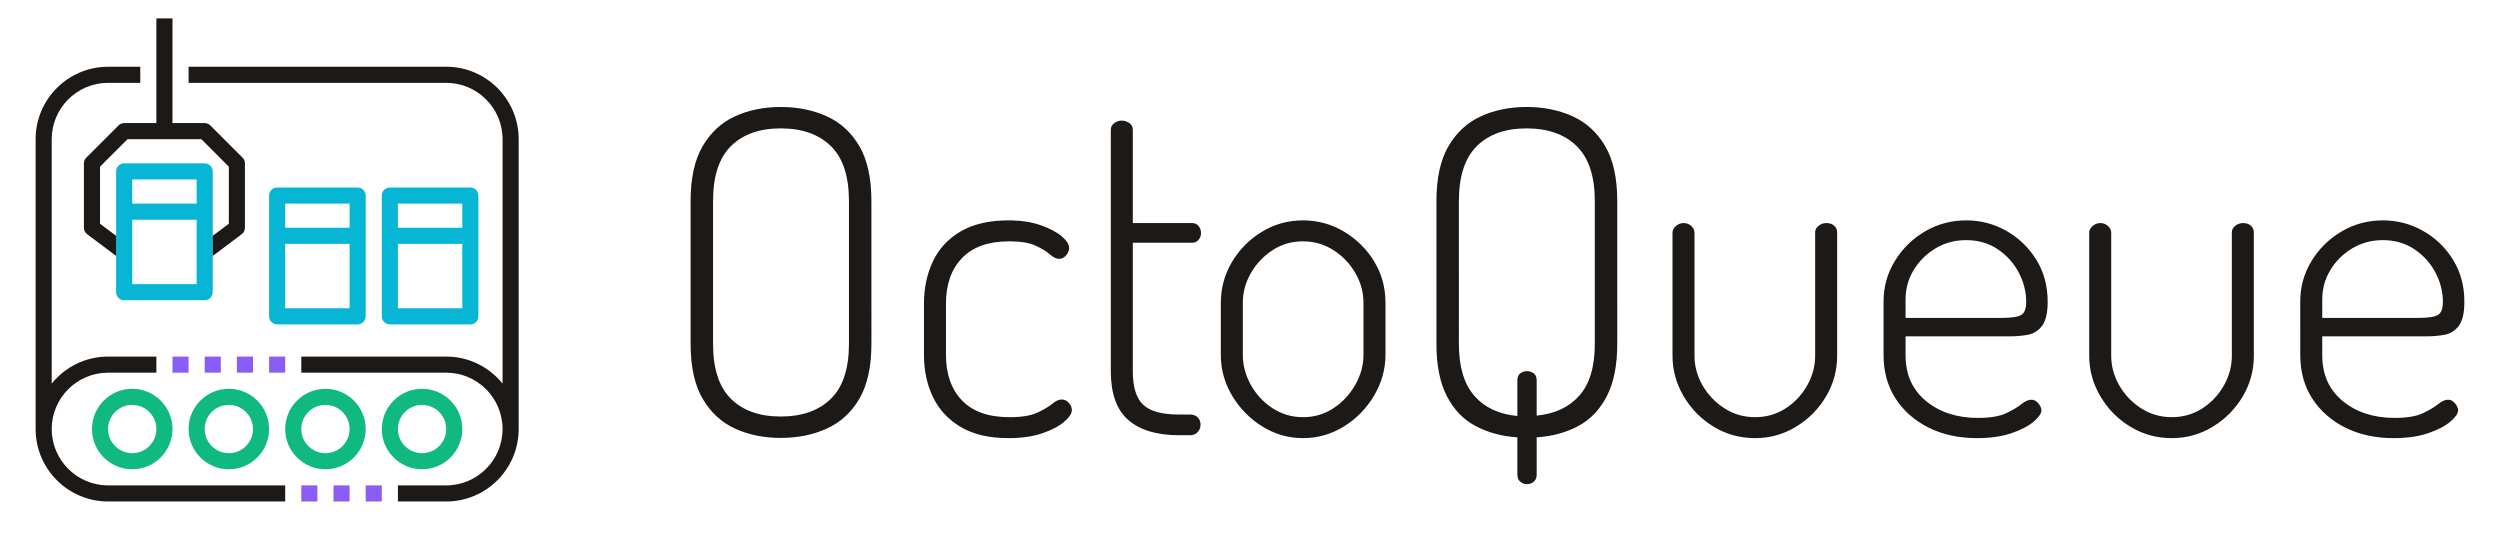 <svg xmlns="http://www.w3.org/2000/svg" viewBox="0 0 585 127">
    <path fill="#1C1917" d="M25.289 117.349h41.446v-3.768H25.289c-7.272 0-13.188-5.915-13.188-13.187 0-7.272 5.916-13.188 13.188-13.188h11.303v-3.768H25.289c-5.324 0-10.077 2.472-13.188 6.323V32.572c0-7.272 5.916-13.187 13.188-13.187h7.535v-3.768h-7.535c-9.348 0-16.956 7.607-16.956 16.955v67.822c0 9.348 7.608 16.955 16.956 16.955Z"/>
    <path fill="#10B981" d="M21.521 100.394c0 5.194 4.225 9.419 9.419 9.419 5.194 0 9.42-4.225 9.42-9.419 0-5.194-4.226-9.42-9.42-9.42s-9.419 4.226-9.419 9.42Zm15.071 0c0 3.116-2.536 5.651-5.652 5.651s-5.651-2.535-5.651-5.651c0-3.116 2.535-5.652 5.651-5.652 3.116 0 5.652 2.536 5.652 5.652Zm16.956 9.419c5.194 0 9.419-4.225 9.419-9.419 0-5.194-4.225-9.42-9.419-9.42-5.194 0-9.42 4.226-9.42 9.42s4.226 9.419 9.42 9.419Zm0-15.071c3.116 0 5.651 2.536 5.651 5.652s-2.535 5.651-5.651 5.651c-3.116 0-5.652-2.535-5.652-5.651 0-3.116 2.536-5.652 5.652-5.652Zm22.607-3.768c-5.194 0-9.42 4.226-9.42 9.42s4.226 9.419 9.42 9.419 9.419-4.225 9.419-9.419c0-5.194-4.225-9.42-9.419-9.42Zm0 15.071c-3.116 0-5.652-2.535-5.652-5.651 0-3.116 2.536-5.652 5.652-5.652s5.651 2.536 5.651 5.652-2.535 5.651-5.651 5.651Zm32.026-5.651c0-5.194-4.225-9.42-9.419-9.42-5.194 0-9.42 4.226-9.42 9.42s4.226 9.419 9.42 9.419 9.419-4.225 9.419-9.419Zm-15.071 0c0-3.116 2.536-5.652 5.652-5.652s5.652 2.536 5.652 5.652-2.536 5.651-5.652 5.651-5.652-2.535-5.652-5.651Z"/>
    <path fill="#8B5CF6" d="M40.36 83.438h3.768v3.768H40.36zm7.536 0h3.768v3.768h-3.768zm7.535 0h3.768v3.768h-3.768zm7.536 0h3.768v3.768h-3.768zm22.607 30.143h3.768v3.768h-3.768zm-7.535 0h3.768v3.768h-3.768zm-7.536 0h3.768v3.768h-3.768z"/>
    <path fill="#1C1917" d="M104.414 15.617H44.128v3.768h60.286c7.272 0 13.187 5.915 13.187 13.187v57.189c-3.11-3.851-7.863-6.323-13.187-6.323H70.503v3.768h33.911c7.272 0 13.187 5.916 13.187 13.188s-5.915 13.187-13.187 13.187H93.11v3.768h11.304c9.348 0 16.955-7.607 16.955-16.955V32.572c0-9.348-7.607-16.955-16.955-16.955Z"/>
    <path fill="#06B6D4" d="M83.69 75.903c1.04 0 1.884-.844 1.884-1.884V45.76c0-1.04-.844-1.884-1.884-1.884H64.851c-1.04 0-1.884.844-1.884 1.884v28.259c0 1.04.844 1.884 1.884 1.884H83.69Zm-1.884-3.768H66.735V57.063h15.071v15.072ZM66.735 47.644h15.071v5.651H66.735v-5.651Zm43.33 28.259c1.04 0 1.884-.844 1.884-1.884V45.76c0-1.04-.844-1.884-1.884-1.884H91.226c-1.04 0-1.884.844-1.884 1.884v28.259c0 1.04.844 1.884 1.884 1.884h18.839Zm-1.884-3.768H93.11V57.063h15.071v15.072ZM93.11 47.644h15.071v5.651H93.11v-5.651ZM47.896 70.251c1.04 0 1.884-.844 1.884-1.884V40.108c0-1.04-.844-1.884-1.884-1.884H29.057c-1.04 0-1.884.844-1.884 1.884v28.259c0 1.04.844 1.884 1.884 1.884h18.839Zm-1.884-3.768H30.94V51.412h15.072v15.071ZM30.94 41.992h15.072v5.652H30.94v-5.652Z"/>
    <path fill="#1C1917" d="m27.173 59.889-6.783-5.086c-.474-.356-.753-.914-.753-1.508V38.224c0-.499.198-.98.552-1.332l7.536-7.536c.352-.354.832-.552 1.332-.552h7.535V4.313h3.768v24.491h7.536c.499 0 .979.198 1.332.552l7.535 7.536c.355.352.552.833.552 1.332v15.071c0 .594-.278 1.153-.753 1.508l-6.782 5.086v-4.71l3.768-2.826V39.004l-6.432-6.432H29.838l-6.433 6.432v13.349l3.768 2.826v4.71Z"/>
    <path fill="#1C1917" d="M182.705 102.473c-3.967 0-7.539-.728-10.716-2.185-3.176-1.456-5.701-3.788-7.575-6.996-1.875-3.208-2.812-7.485-2.812-12.832V47.047c0-5.347.937-9.624 2.812-12.832 1.874-3.208 4.398-5.541 7.573-6.997 3.175-1.456 6.746-2.184 10.715-2.184 3.969 0 7.558.728 10.769 2.184 3.211 1.456 5.754 3.789 7.629 6.997 1.875 3.208 2.812 7.485 2.812 12.832V80.46c0 5.347-.937 9.624-2.812 12.832-1.875 3.208-4.418 5.54-7.628 6.996-3.21 1.457-6.799 2.185-10.767 2.185Zm-.001-5.008c4.984 0 8.889-1.382 11.715-4.146 2.826-2.764 4.239-7.051 4.239-12.859V47.047c0-5.809-1.412-10.095-4.237-12.86-2.825-2.764-6.73-4.146-11.716-4.146-4.984 0-8.872 1.382-11.663 4.146-2.791 2.765-4.186 7.051-4.186 12.86V80.46c0 5.808 1.395 10.095 4.186 12.859 2.791 2.764 6.678 4.146 11.662 4.146Zm53.272 5.057c-4.482 0-8.183-.857-11.101-2.571-2.919-1.714-5.093-4.036-6.522-6.964-1.429-2.929-2.144-6.248-2.144-9.956V71.059c0-3.646.699-6.949 2.098-9.909 1.399-2.96 3.571-5.297 6.516-7.011 2.945-1.714 6.655-2.571 11.128-2.571 2.876 0 5.382.372 7.518 1.116 2.135.743 3.788 1.61 4.958 2.601 1.17.991 1.755 1.916 1.755 2.776 0 .363-.108.741-.324 1.135-.217.395-.503.723-.861.984-.357.261-.764.391-1.22.391-.594 0-1.293-.349-2.098-1.048-.806-.699-1.928-1.382-3.367-2.05-1.439-.667-3.506-1.001-6.202-1.001-4.822 0-8.487 1.304-10.993 3.911-2.506 2.607-3.76 6.166-3.76 10.676v11.972c0 4.51 1.254 8.069 3.76 10.676 2.506 2.607 6.206 3.911 11.098 3.911 2.82 0 4.991-.353 6.514-1.06 1.523-.706 2.687-1.396 3.493-2.068.806-.672 1.54-1.008 2.203-1.008.482 0 .892.127 1.231.38.338.252.616.559.832.918.216.36.324.755.324 1.186 0 .799-.604 1.716-1.813 2.749-1.209 1.034-2.916 1.927-5.122 2.679-2.206.752-4.84 1.128-7.901 1.128Zm39.909-.68c-5.17 0-9.122-1.186-11.855-3.559-2.733-2.373-4.099-6.178-4.099-11.414V30.374c0-.666.272-1.192.816-1.576.545-.385 1.113-.578 1.705-.578.67 0 1.276.193 1.816.578.541.384.811.91.811 1.576v21.824h13.916c.588 0 1.075.227 1.463.679.387.453.581 1.008.581 1.666 0 .605-.194 1.132-.581 1.58-.388.448-.875.672-1.463.672h-13.916v30.074c0 3.707.811 6.323 2.431 7.846 1.62 1.524 4.412 2.286 8.375 2.286h2.662c.71 0 1.285.223 1.726.669.441.446.661 1.014.661 1.705 0 .638-.22 1.209-.661 1.712-.441.503-1.016.755-1.726.755h-2.662Zm28.994.68c-3.4 0-6.564-.91-9.494-2.731-2.929-1.821-5.28-4.213-7.053-7.176-1.772-2.962-2.658-6.157-2.658-9.584V70.849c0-3.429.867-6.608 2.601-9.536 1.734-2.929 4.067-5.285 7-7.069 2.932-1.784 6.136-2.676 9.611-2.676 3.471 0 6.672.875 9.602 2.624 2.93 1.75 5.282 4.071 7.054 6.963 1.773 2.892 2.659 6.124 2.659 9.694v12.182c0 3.353-.887 6.529-2.661 9.526-1.773 2.998-4.125 5.408-7.056 7.231-2.93 1.822-6.132 2.734-9.605 2.734Zm.003-4.904c2.64 0 5.018-.694 7.132-2.083 2.115-1.388 3.816-3.206 5.105-5.454 1.289-2.247 1.933-4.597 1.933-7.05V70.849c0-2.445-.628-4.758-1.886-6.939s-2.959-3.966-5.103-5.355c-2.145-1.389-4.537-2.083-7.176-2.083-2.64 0-5.016.694-7.13 2.082-2.113 1.388-3.798 3.172-5.053 5.354-1.254 2.181-1.882 4.495-1.882 6.941v12.182c0 2.453.627 4.803 1.882 7.05 1.254 2.248 2.954 4.066 5.099 5.454 2.145 1.389 4.505 2.083 7.079 2.083Zm52.442 15.677c-.58 0-1.102-.188-1.565-.565-.463-.376-.694-.941-.694-1.694v-8.693c-3.622-.243-6.868-1.12-9.738-2.632-2.87-1.511-5.12-3.844-6.752-6.999-1.631-3.154-2.447-7.238-2.447-12.252V47.047c0-5.353.938-9.631 2.812-12.837 1.874-3.205 4.4-5.536 7.576-6.992 3.176-1.456 6.748-2.184 10.714-2.184 3.968 0 7.557.728 10.768 2.184 3.21 1.456 5.753 3.787 7.628 6.992 1.875 3.206 2.812 7.484 2.812 12.837V80.46c0 5.014-.816 9.098-2.447 12.252-1.632 3.155-3.87 5.488-6.712 6.999-2.842 1.512-6.075 2.389-9.696 2.632v8.693c0 .753-.232 1.318-.695 1.694-.463.377-.984.565-1.564.565Zm-2.259-15.953v-8.337c0-.76.231-1.309.694-1.646.463-.338.985-.506 1.565-.506s1.101.168 1.564.506c.463.337.695.886.695 1.646v8.244c4.246-.399 7.575-1.959 9.986-4.679 2.41-2.721 3.616-6.758 3.616-12.11V47.047c0-5.8-1.413-10.084-4.239-12.853-2.826-2.769-6.732-4.153-11.716-4.153-4.983 0-8.87 1.384-11.661 4.153-2.791 2.769-4.187 7.053-4.187 12.853V80.46c0 5.352 1.203 9.404 3.609 12.155 2.407 2.752 5.764 4.328 10.074 4.727Zm55.623 5.18c-3.543 0-6.78-.894-9.711-2.682-2.932-1.788-5.266-4.163-7.004-7.124-1.738-2.962-2.607-6.12-2.607-9.475V54.458c0-.581.264-1.102.792-1.565.528-.463 1.137-.695 1.828-.695.691 0 1.285.232 1.782.695.498.463.746.984.746 1.565v28.783c0 2.445.629 4.758 1.886 6.939s2.958 3.966 5.102 5.355c2.145 1.388 4.537 2.083 7.177 2.083 2.64 0 5.018-.679 7.132-2.037 2.115-1.359 3.799-3.144 5.053-5.357 1.254-2.212 1.88-4.54 1.88-6.983V54.352c0-.591.267-1.097.801-1.52.533-.422 1.14-.634 1.82-.634.777 0 1.392.212 1.846.634.454.423.68.929.68 1.52v28.889c0 3.429-.869 6.608-2.607 9.536-1.738 2.929-4.071 5.285-6.999 7.069-2.929 1.784-6.128 2.676-9.597 2.676Zm51.912 0c-4.255 0-8.024-.82-11.305-2.459-3.281-1.64-5.859-3.909-7.733-6.807-1.875-2.898-2.812-6.307-2.812-10.225V70.534c0-3.428.885-6.587 2.654-9.477 1.769-2.89 4.119-5.194 7.051-6.912 2.931-1.718 6.142-2.577 9.635-2.577 3.382 0 6.524.825 9.427 2.476 2.903 1.65 5.235 3.902 6.996 6.755 1.761 2.853 2.641 6.121 2.641 9.805 0 2.595-.43 4.468-1.292 5.617-.861 1.149-1.956 1.85-3.284 2.104-1.328.253-2.767.38-4.317.38h-24.362v4.436c0 4.51 1.599 8.08 4.798 10.707 3.198 2.628 7.244 3.942 12.136 3.942 2.853 0 5.049-.363 6.591-1.091 1.541-.727 2.736-1.437 3.587-2.129.85-.692 1.62-1.038 2.308-1.038.457 0 .861.141 1.215.425.354.283.634.614.842.992.208.378.312.74.312 1.086 0 .713-.604 1.588-1.813 2.625-1.209 1.038-2.942 1.941-5.2 2.709-2.257.769-4.949 1.153-8.075 1.153ZM445.899 74.39h22.403c2.38 0 3.946-.237 4.698-.711.753-.474 1.129-1.479 1.129-3.017 0-2.392-.585-4.694-1.754-6.908-1.169-2.214-2.811-4.028-4.926-5.442-2.115-1.415-4.58-2.122-7.395-2.122-2.623 0-5.007.645-7.152 1.935-2.146 1.291-3.85 2.981-5.111 5.072-1.262 2.09-1.892 4.393-1.892 6.908v4.285Zm62.296 28.132c-3.542 0-6.779-.894-9.711-2.682-2.931-1.788-5.265-4.163-7.003-7.124-1.738-2.962-2.607-6.12-2.607-9.475V54.458c0-.581.264-1.102.792-1.565.528-.463 1.137-.695 1.828-.695.69 0 1.284.232 1.782.695.497.463.746.984.746 1.565v28.783c0 2.445.629 4.758 1.886 6.939s2.958 3.966 5.102 5.355c2.145 1.388 4.537 2.083 7.177 2.083 2.64 0 5.018-.679 7.132-2.037 2.115-1.359 3.799-3.144 5.053-5.357 1.253-2.212 1.88-4.54 1.88-6.983V54.352c0-.591.267-1.097.801-1.52.533-.422 1.14-.634 1.82-.634.777 0 1.392.212 1.846.634.453.423.68.929.68 1.52v28.889c0 3.429-.869 6.608-2.607 9.536-1.738 2.929-4.071 5.285-7 7.069-2.928 1.784-6.127 2.676-9.597 2.676Zm51.913 0c-4.255 0-8.024-.82-11.305-2.459-3.281-1.64-5.859-3.909-7.734-6.807-1.874-2.898-2.811-6.307-2.811-10.225V70.534c0-3.428.885-6.587 2.654-9.477 1.769-2.89 4.119-5.194 7.05-6.912s6.143-2.577 9.636-2.577c3.382 0 6.524.825 9.427 2.476 2.903 1.65 5.234 3.902 6.996 6.755 1.761 2.853 2.641 6.121 2.641 9.805 0 2.595-.431 4.468-1.292 5.617s-1.956 1.85-3.284 2.104c-1.329.253-2.768.38-4.317.38h-24.363v4.436c0 4.51 1.6 8.08 4.799 10.707 3.198 2.628 7.244 3.942 12.136 3.942 2.853 0 5.049-.363 6.59-1.091 1.541-.727 2.737-1.437 3.588-2.129.85-.692 1.619-1.038 2.308-1.038.456 0 .861.141 1.215.425.353.283.634.614.842.992.208.378.312.74.312 1.086 0 .713-.604 1.588-1.813 2.625-1.209 1.038-2.942 1.941-5.2 2.709-2.257.769-4.949 1.153-8.075 1.153ZM543.406 74.39h22.404c2.379 0 3.945-.237 4.698-.711.752-.474 1.129-1.479 1.129-3.017 0-2.392-.585-4.694-1.754-6.908-1.169-2.214-2.811-4.028-4.926-5.442-2.115-1.415-4.58-2.122-7.395-2.122-2.623 0-5.007.645-7.153 1.935-2.145 1.291-3.849 2.981-5.11 5.072-1.262 2.09-1.893 4.393-1.893 6.908v4.285Z"/>
</svg>
